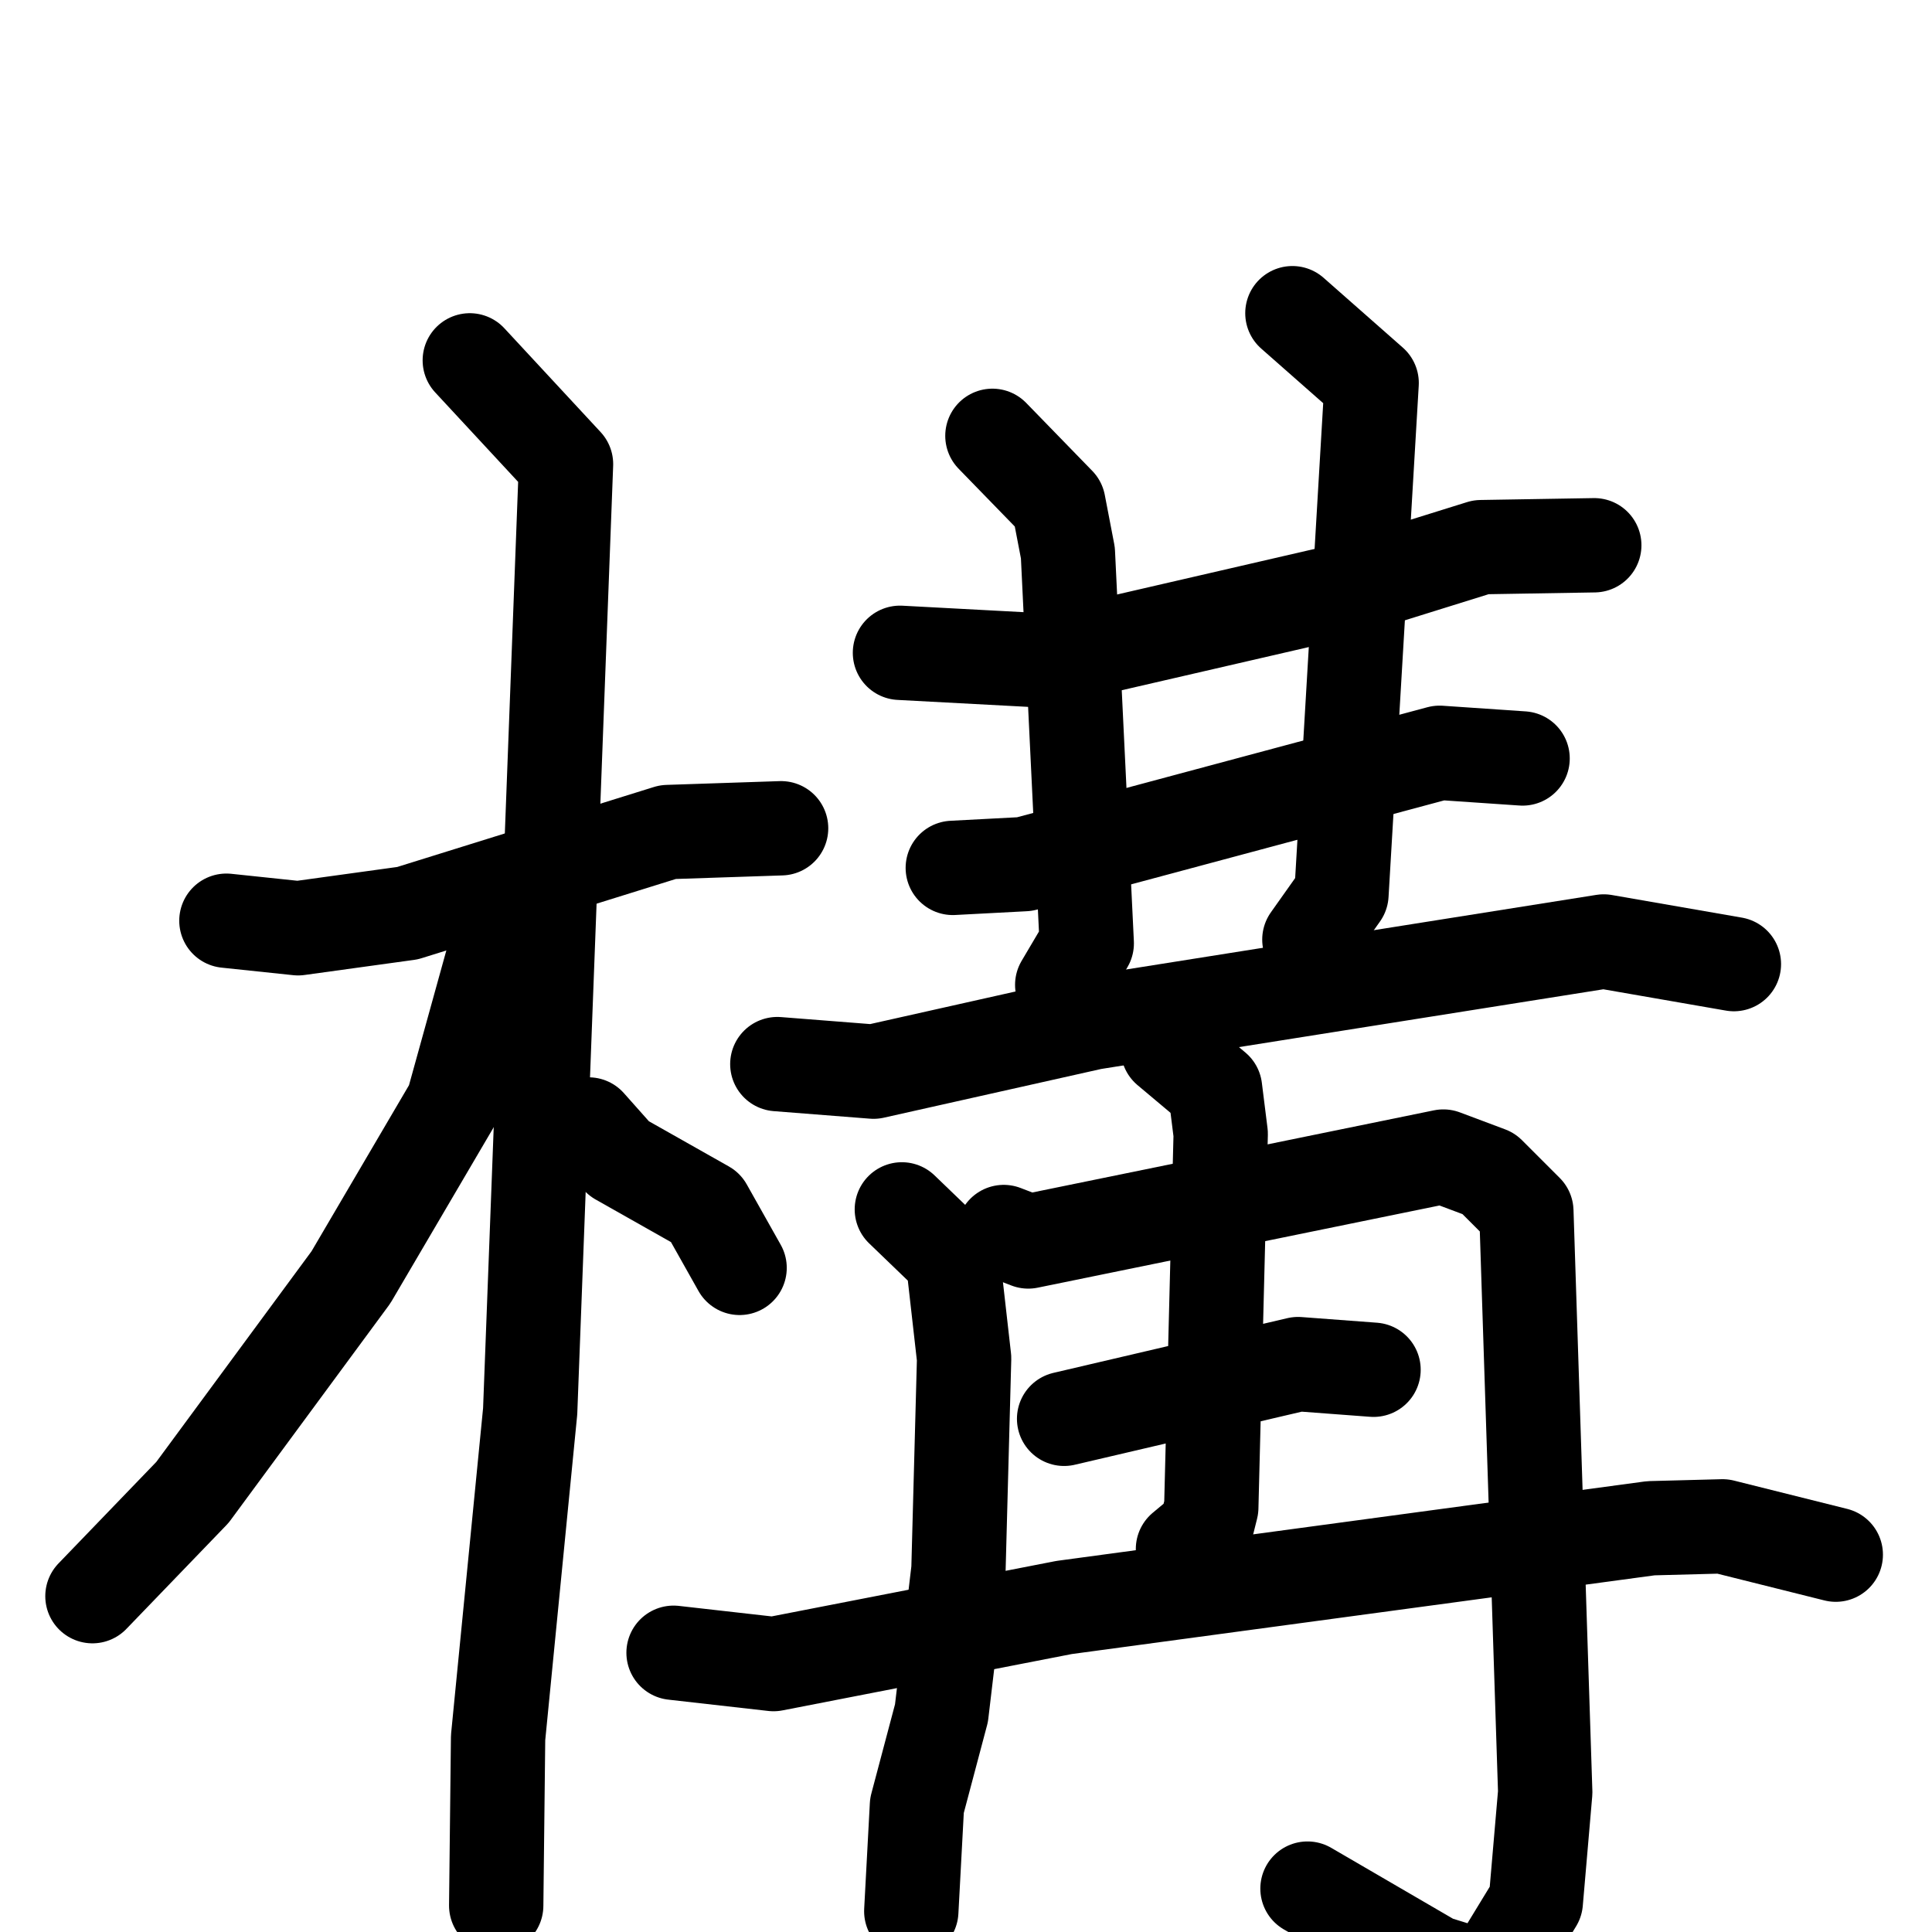 <svg xmlns="http://www.w3.org/2000/svg" viewBox="0 0 1024 1024">
  <g style="fill:none;stroke:#000000;stroke-width:50;stroke-linecap:round;stroke-linejoin:round;" transform="scale(1, 1) translate(0, 0)">
    <path d="M 120.0,488.0 L 158.0,492.0 L 216.0,484.0 L 354.0,441.0 L 414.0,439.0"/>
    <path d="M 249.0,191.0 L 300.0,246.0 L 281.0,748.0 L 264.0,921.0 L 263.0,1010.0"/>
    <path d="M 263.0,502.0 L 240.0,585.0 L 186.0,677.0 L 102.0,791.0 L 49.0,846.0"/>
    <path d="M 312.0,596.0 L 328.0,614.0 L 374.0,640.0 L 392.0,672.0"/>
    <path d="M 477.0,346.0 L 552.0,350.0 L 708.0,314.0 L 785.0,290.0 L 845.0,289.0"/>
    <path d="M 505.0,460.0 L 543.0,458.0 L 763.0,399.0 L 807.0,402.0"/>
    <path d="M 526.0,231.0 L 561.0,267.0 L 566.0,293.0 L 576.0,500.0 L 563.0,522.0"/>
    <path d="M 685.0,166.0 L 727.0,203.0 L 711.0,474.0 L 694.0,498.0"/>
    <path d="M 412.0,564.0 L 463.0,568.0 L 579.0,542.0 L 850.0,499.0 L 919.0,511.0"/>
    <path d="M 478.0,641.0 L 505.0,667.0 L 511.0,720.0 L 508.0,832.0 L 499.0,908.0 L 486.0,957.0 L 483.0,1013.0"/>
    <path d="M 532.0,653.0 L 545.0,658.0 L 765.0,613.0 L 789.0,622.0 L 809.0,642.0 L 819.0,950.0 L 814.0,1008.0 L 789.0,1049.0 L 760.0,1040.0 L 693.0,1001.0"/>
    <path d="M 564.0,752.0 L 688.0,723.0 L 728.0,726.0"/>
    <path d="M 619.0,556.0 L 644.0,577.0 L 647.0,601.0 L 642.0,799.0 L 639.0,811.0 L 627.0,821.0"/>
    <path d="M 357.0,876.0 L 410.0,882.0 L 564.0,852.0 L 875.0,810.0 L 913.0,809.0 L 973.0,824.0"/>
  </g>
</svg>
